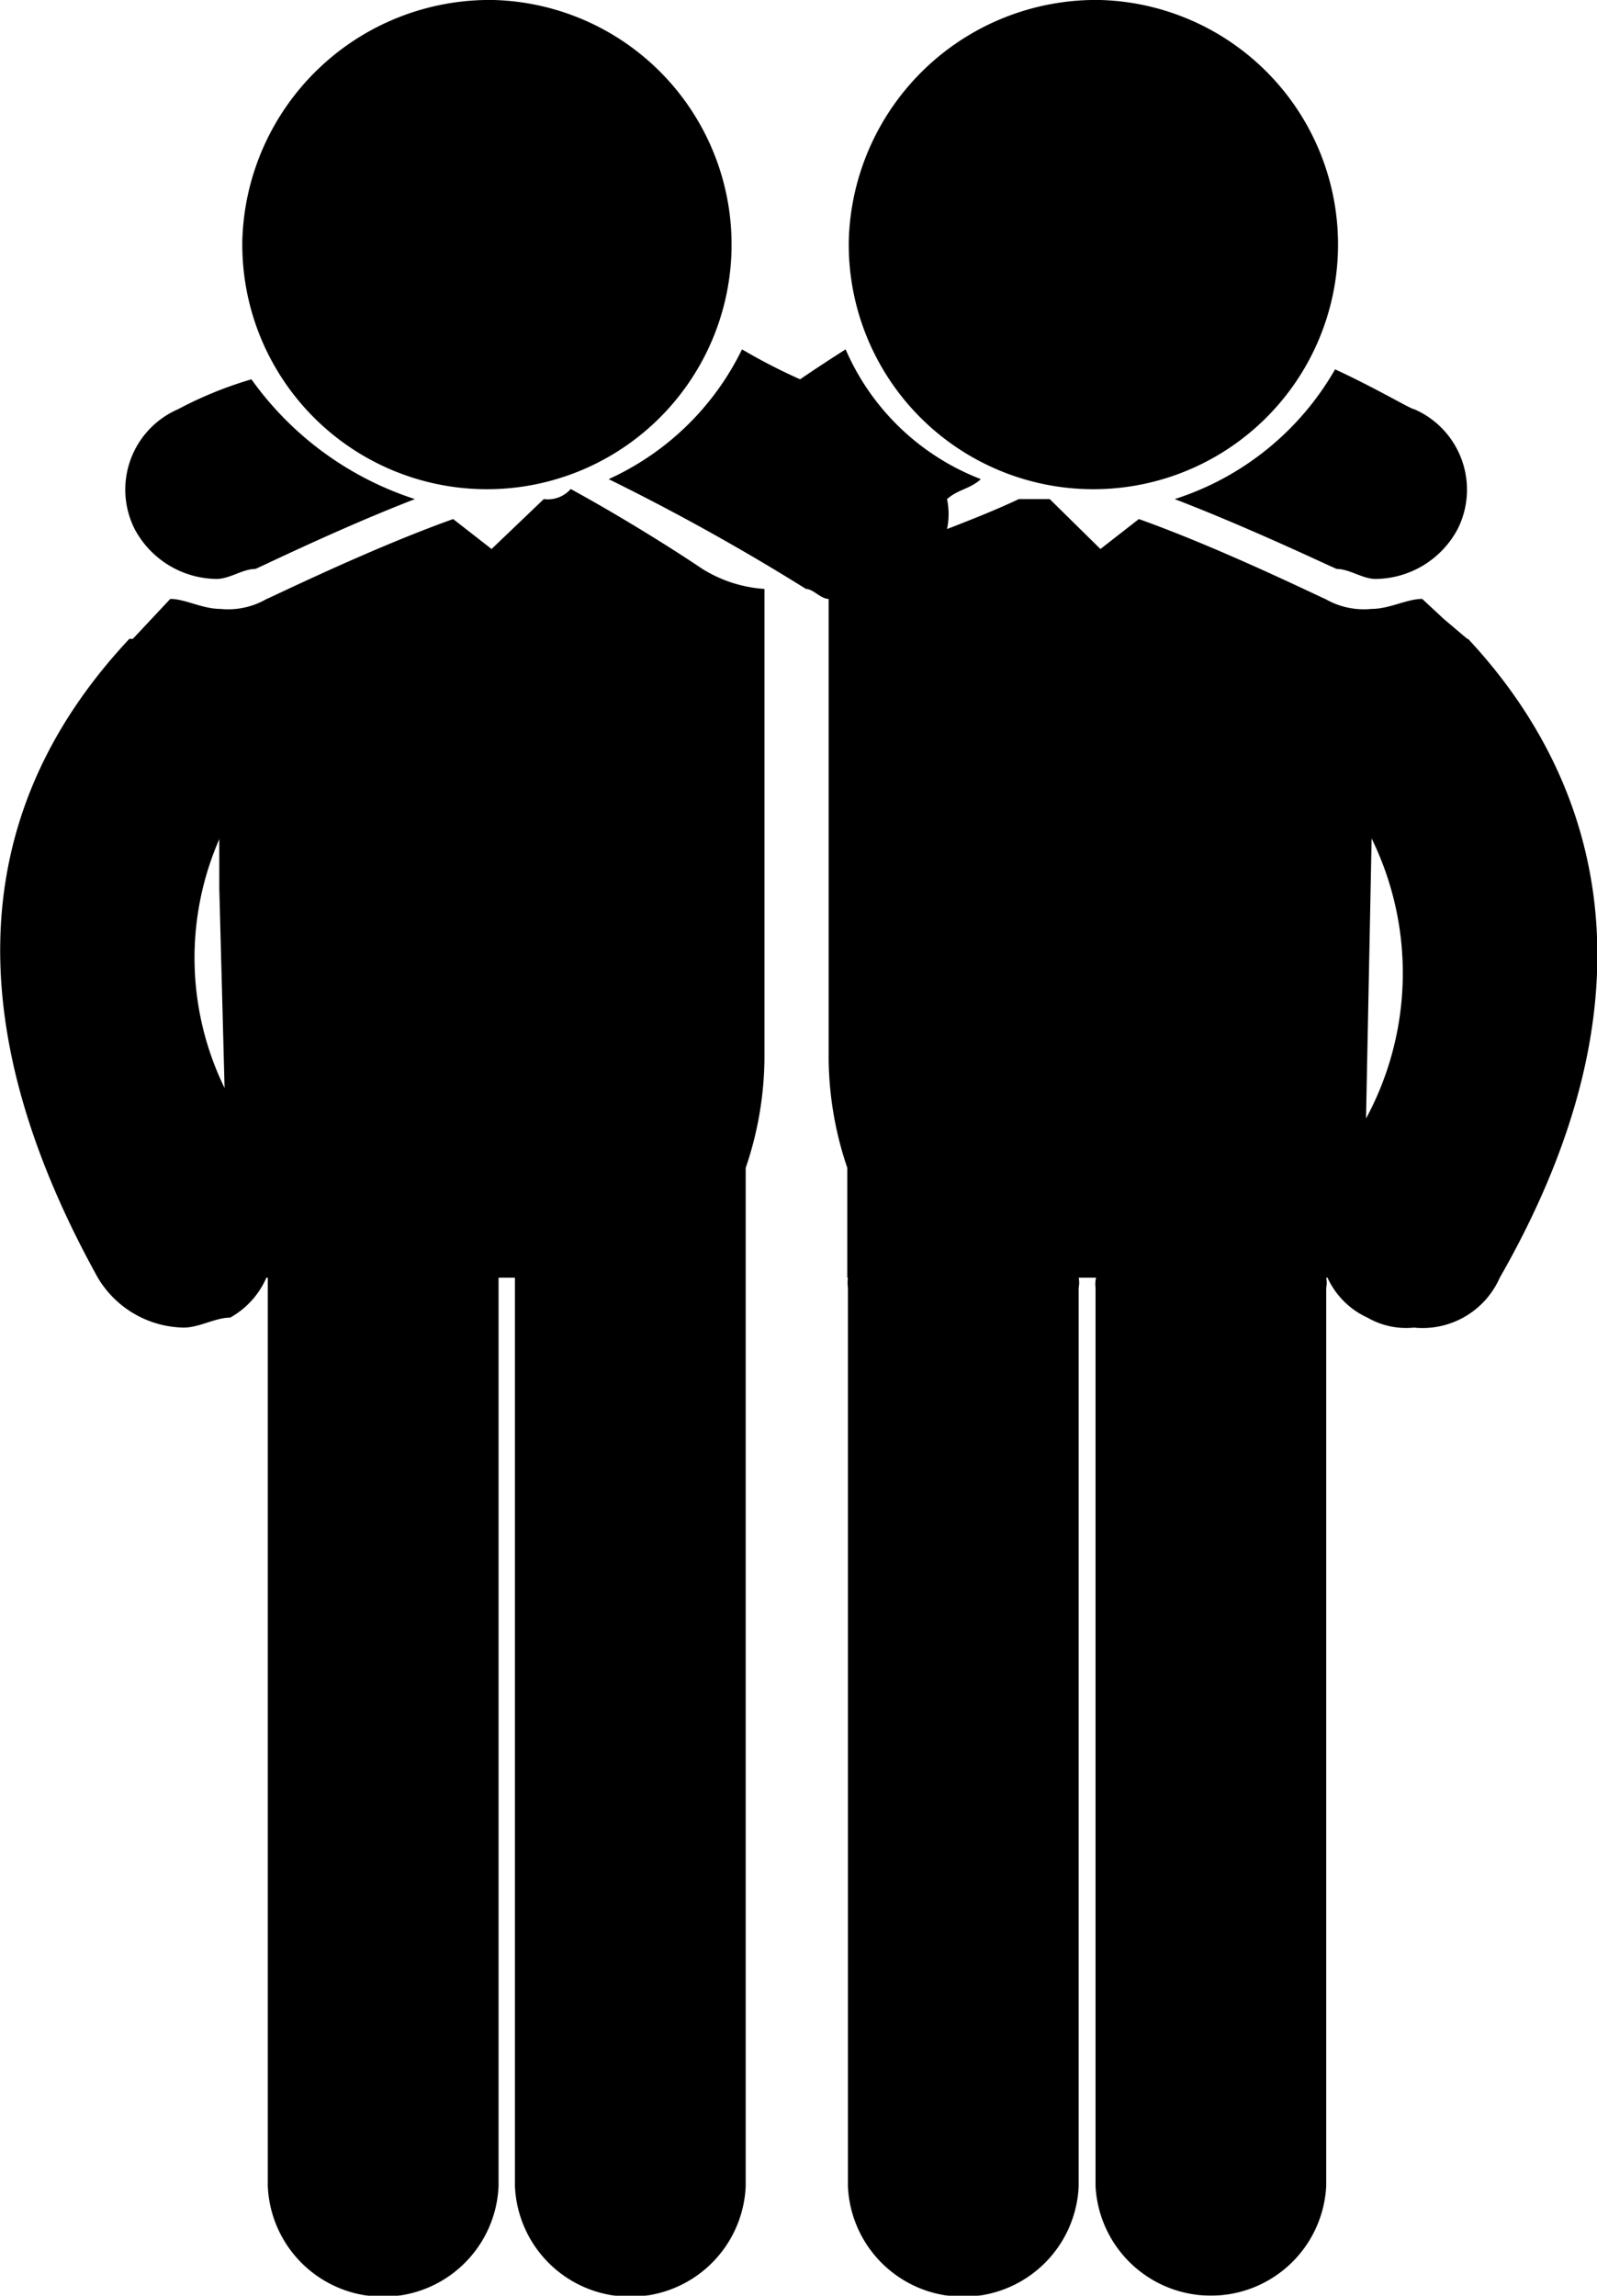 <svg xmlns="http://www.w3.org/2000/svg" xmlns:xlink="http://www.w3.org/1999/xlink" width="16" height="23" viewBox="0 0 16 23">
<defs>
    <style>
      .cls-1 {
        fill-rule: evenodd;
        filter: url(#filter);
      }
    </style>
    <filter id="filter" x="786" y="16176" width="16" height="23" filterUnits="userSpaceOnUse">
      <feFlood result="flood" flood-color="#65594d"/>
      <feComposite result="composite" operator="in" in2="SourceGraphic"/>
      <feBlend result="blend" in2="SourceGraphic"/>
    </filter>
  </defs>
  <path id="Males_friends_hug_side_by_side_designed_by_Freepik_from_Flaticon.com" data-name="Males friends hug side by side designed by Freepik from Flaticon.com" class="cls-1" d="M797.769,16181c0.782,0.3,1.611.7,1.625,0.7,0.125,0,.258.1,0.388,0.1a0.942,0.942,0,0,0,.822-0.5,0.879,0.879,0,0,0-.434-1.2c-0.034,0-.363-0.2-0.794-0.4A2.853,2.853,0,0,1,797.769,16181Zm-9.6.8c0.131,0,.263-0.1.388-0.1,0.013,0,.824-0.4,1.6-0.7a3.236,3.236,0,0,1-1.638-1.2,3.91,3.91,0,0,0-.736.3,0.878,0.878,0,0,0-.434,1.2A0.942,0.942,0,0,0,788.172,16181.8Zm8.855-5.8a2.451,2.451,0,1,1-2.52,2.4A2.478,2.478,0,0,1,797.027,16176Zm-6.077,0a2.451,2.451,0,1,1-2.519,2.4A2.479,2.479,0,0,1,790.95,16176Zm9.758,6.4H800.7l-0.236-.2-0.215-.2c-0.154,0-.326.1-0.506,0.1a0.772,0.772,0,0,1-.466-0.1c-0.013,0-1.025-.5-1.867-0.8l-0.385.3-0.508-.5h-0.31c-0.21.1-.46,0.2-0.719,0.3a0.722,0.722,0,0,0,0-.3c0.115-.1.229-0.1,0.339-0.2a2.426,2.426,0,0,1-1.355-1.3c-0.157.1-.31,0.2-0.456,0.3a5.872,5.872,0,0,1-.582-0.3,2.75,2.75,0,0,1-1.336,1.3,22.463,22.463,0,0,1,1.977,1.1c0.071,0,.148.1,0.227,0.1v4.6a3.472,3.472,0,0,0,.187,1.1s0,0.1,0,.1v1h0.006a0.37,0.37,0,0,0,0,.1v9a1.157,1.157,0,0,0,2.312,0v-9a0.25,0.25,0,0,0,0-.1h0.174a0.3,0.3,0,0,0-.005.1v9a1.157,1.157,0,0,0,2.311,0l0-9a0.25,0.25,0,0,0,0-.1H799.3a0.809,0.809,0,0,0,.4.4,0.777,0.777,0,0,0,.466.1,0.845,0.845,0,0,0,.86-0.5C802.8,16185.7,801.83,16183.6,800.708,16182.4Zm-1.019,4.8,0.056-2.8A3.066,3.066,0,0,1,799.689,16187.2Zm-7.969-6.3a0.306,0.306,0,0,1-.269.1l-0.523.5-0.385-.3c-0.842.3-1.854,0.8-1.868,0.8a0.769,0.769,0,0,1-.466.1c-0.179,0-.351-0.1-0.5-0.1l-0.375.4h-0.035c-1.123,1.2-2.089,3.2-.316,6.4a1.021,1.021,0,0,0,.86.5c0.157,0,.318-0.1.466-0.1a0.843,0.843,0,0,0,.363-0.4h0.014v9.1a1.157,1.157,0,0,0,2.312,0v-9.1h0.164v9.1a1.157,1.157,0,0,0,2.312,0v-9.1h0v-1s0-.1,0-0.1a3.474,3.474,0,0,0,.188-1.1v-4.7a1.341,1.341,0,0,1-.621-0.2C792.591,16181.4,792.086,16181.1,791.72,16180.9Zm-3.52,3.5v0.5l0.053,2A2.974,2.974,0,0,1,788.2,16184.4Z" transform="translate(-786 -16176)"/>
</svg>
